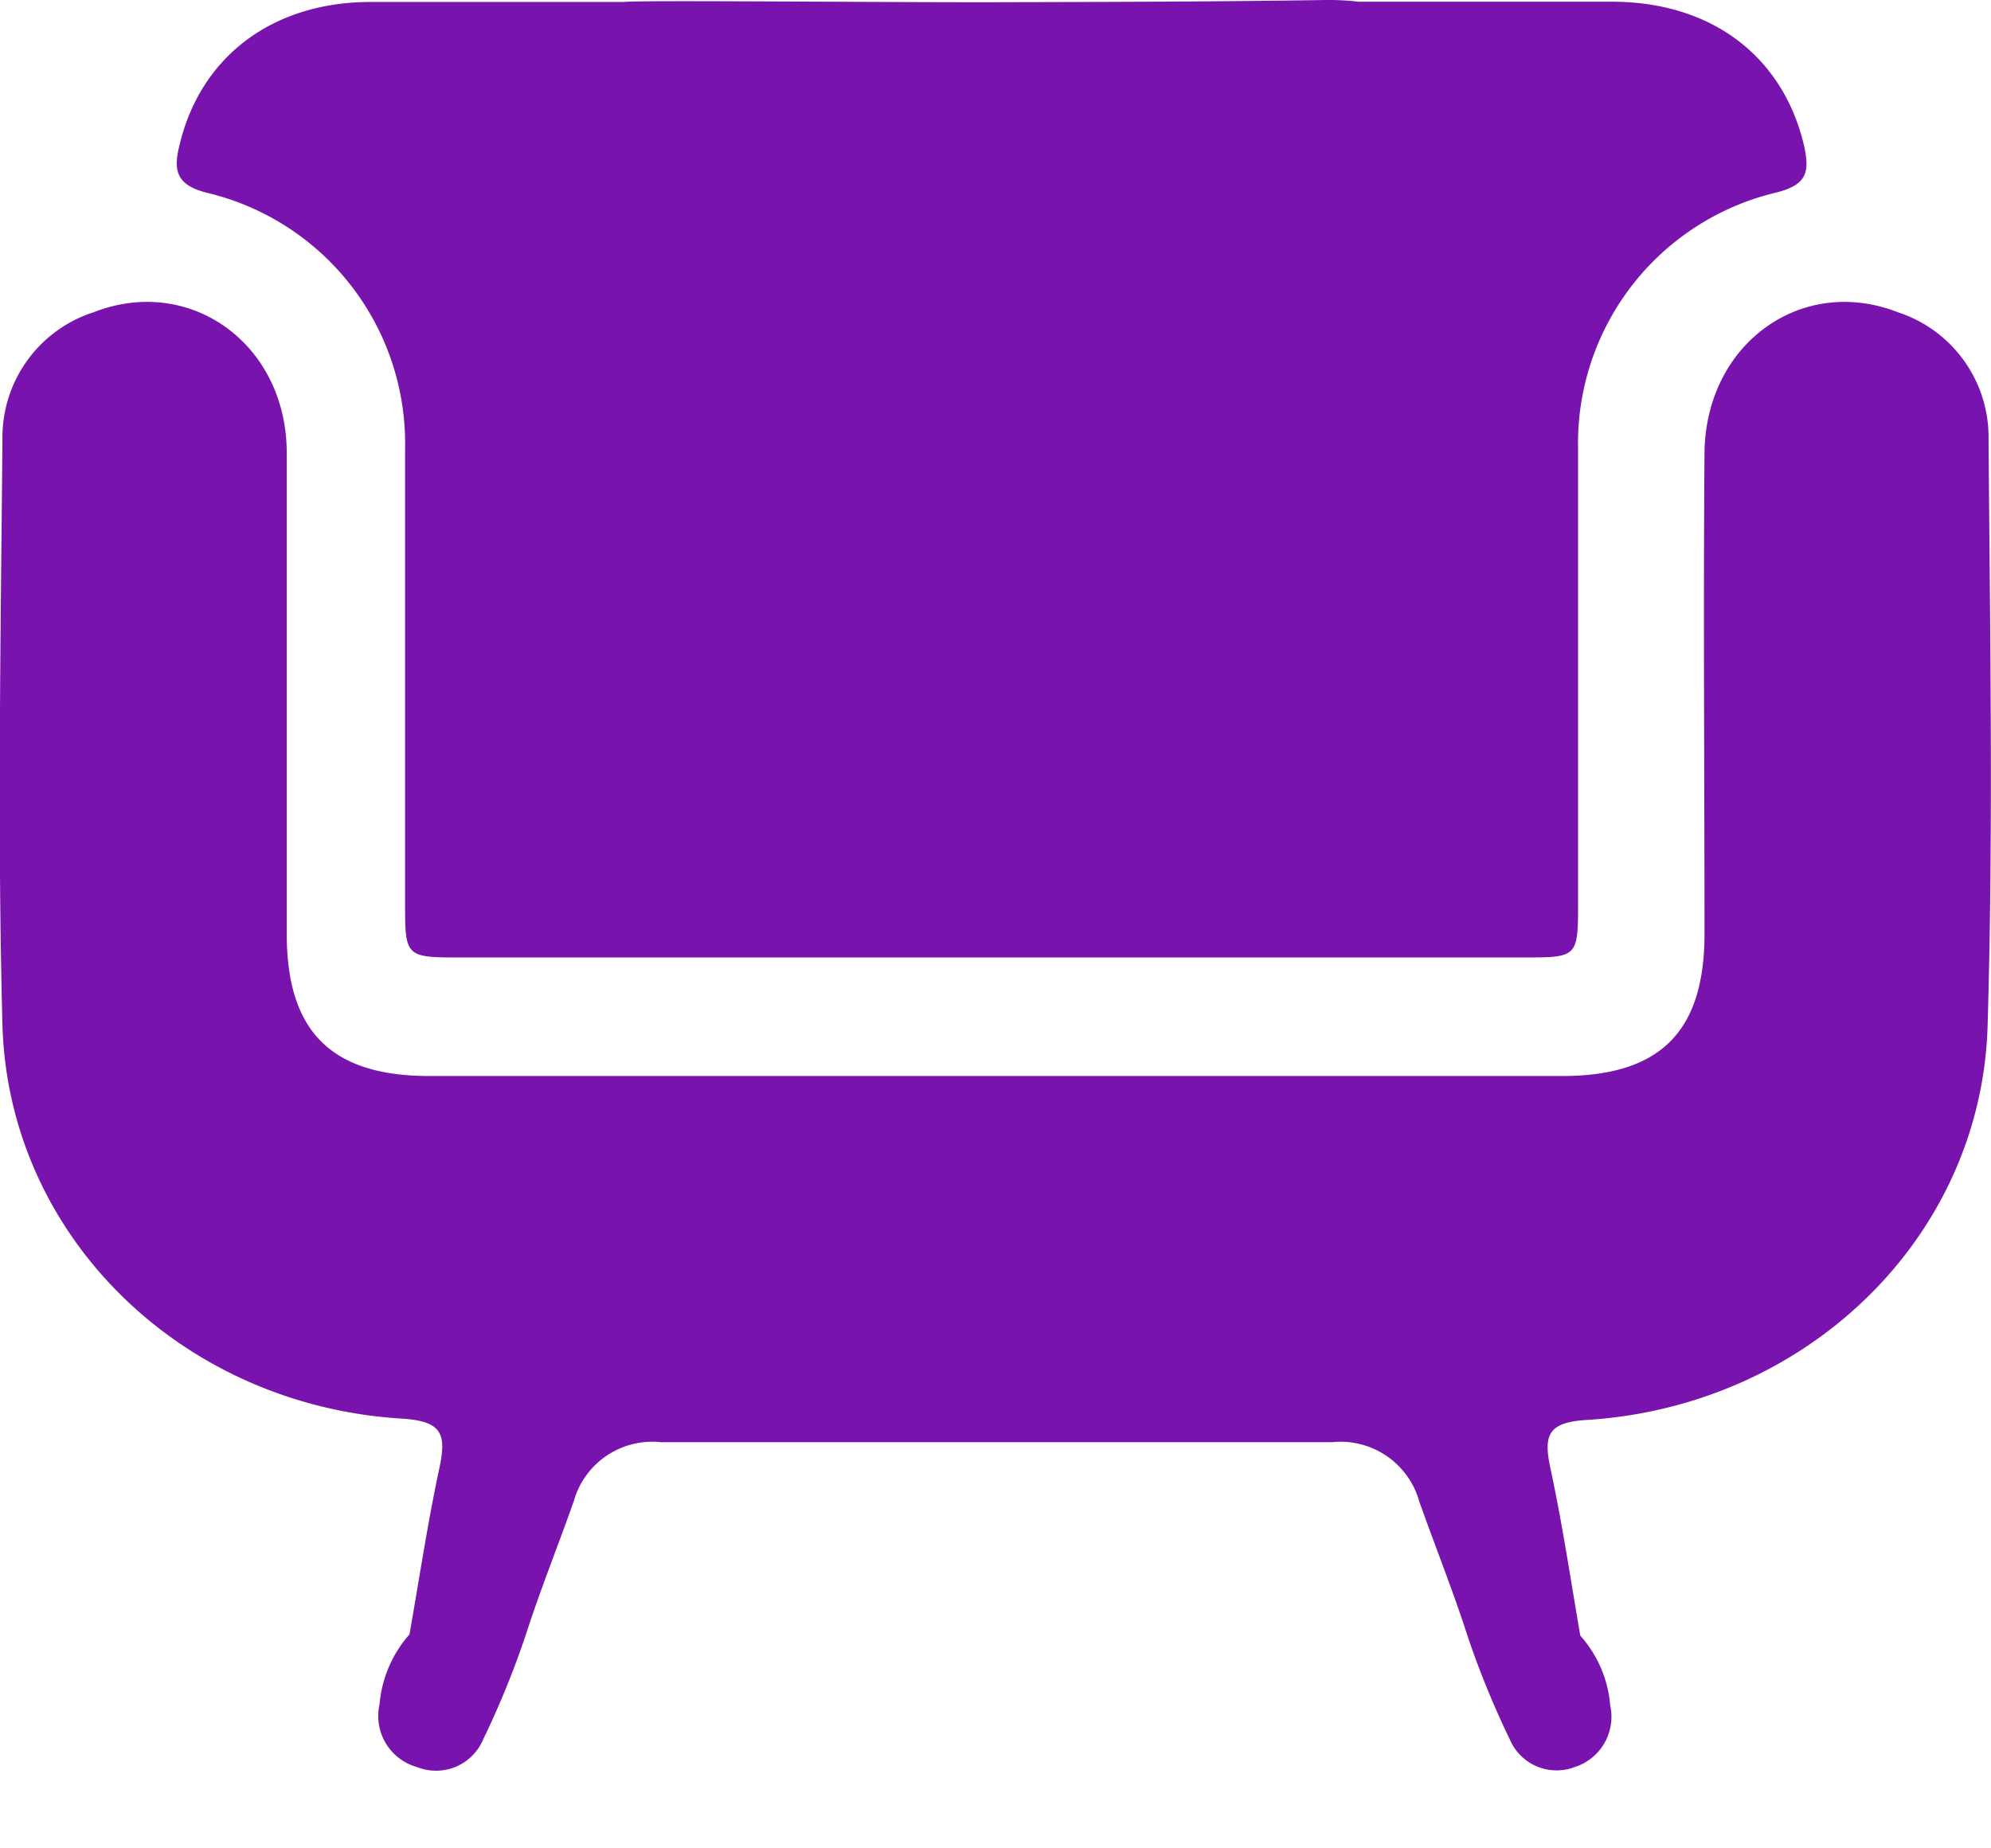 <svg xmlns="http://www.w3.org/2000/svg" viewBox="0 0 81.1 75.28">
  <defs>
    <style>
    .cls-2 {
      fill: #7814ad;
    }
    </style>
  </defs>
  <g id="Layer_2" data-name="Layer 2">
    <g id="Layer_1-2" data-name="Layer 1">
      <path class="cls-2" d="M73.48,5.91C72.62,2.3,69.73.08,65.68.07H55.35A10.75,10.75,0,0,0,54,0c-4.52.07-9,.08-13.56.09S25.89,0,25.44.08H15.1c-4,0-6.94,2.23-7.79,5.84-.25,1-.15,1.61,1.1,1.93A10.5,10.5,0,0,1,16.5,18.29c0,6.21,0,12.42,0,18.63,0,2,.06,2.09,2.06,2.09H62.21c2,0,2.07-.06,2.07-2.09,0-6.21,0-12.42,0-18.63A10.5,10.5,0,0,1,72.37,7.84C73.62,7.52,73.72,7,73.48,5.91Z" />
      <path class="cls-2" d="M81,17.87a5.35,5.35,0,0,0-3.7-5.15c-3.92-1.53-7.83,1.29-7.87,5.74-.05,6.53,0,13.06,0,19.59,0,4-1.82,5.79-5.8,5.79H17.48c-4,0-5.8-1.83-5.8-5.79,0-6.53,0-13.06,0-19.59,0-4.45-3.94-7.27-7.86-5.74A5.35,5.35,0,0,0,.1,17.87c-.07,8-.21,16,0,23.93.27,8.61,7.34,15.46,16.28,16,1.63.1,1.81.63,1.52,2-.48,2.24-.82,4.52-1.22,6.79a4.93,4.93,0,0,0-1.22,2.85A2.16,2.16,0,0,0,17,72a2.08,2.08,0,0,0,2.68-1.13,36,36,0,0,0,1.74-4.27c.59-1.83,1.31-3.62,1.95-5.43a3.32,3.32,0,0,1,3.56-2.41c.74,0,1.49,0,2.24,0H52c.75,0,1.5,0,2.25,0a3.33,3.33,0,0,1,3.56,2.41c.64,1.81,1.36,3.6,1.95,5.43a36,36,0,0,0,1.74,4.27A2.07,2.07,0,0,0,64.13,72a2.15,2.15,0,0,0,1.46-2.51,4.86,4.86,0,0,0-1.22-2.85c-.39-2.27-.73-4.55-1.21-6.79-.3-1.38-.12-1.91,1.52-2,8.94-.58,16-7.43,16.28-16C81.2,33.83,81.06,25.85,81,17.87Z" />
    </g>
  </g>
</svg>